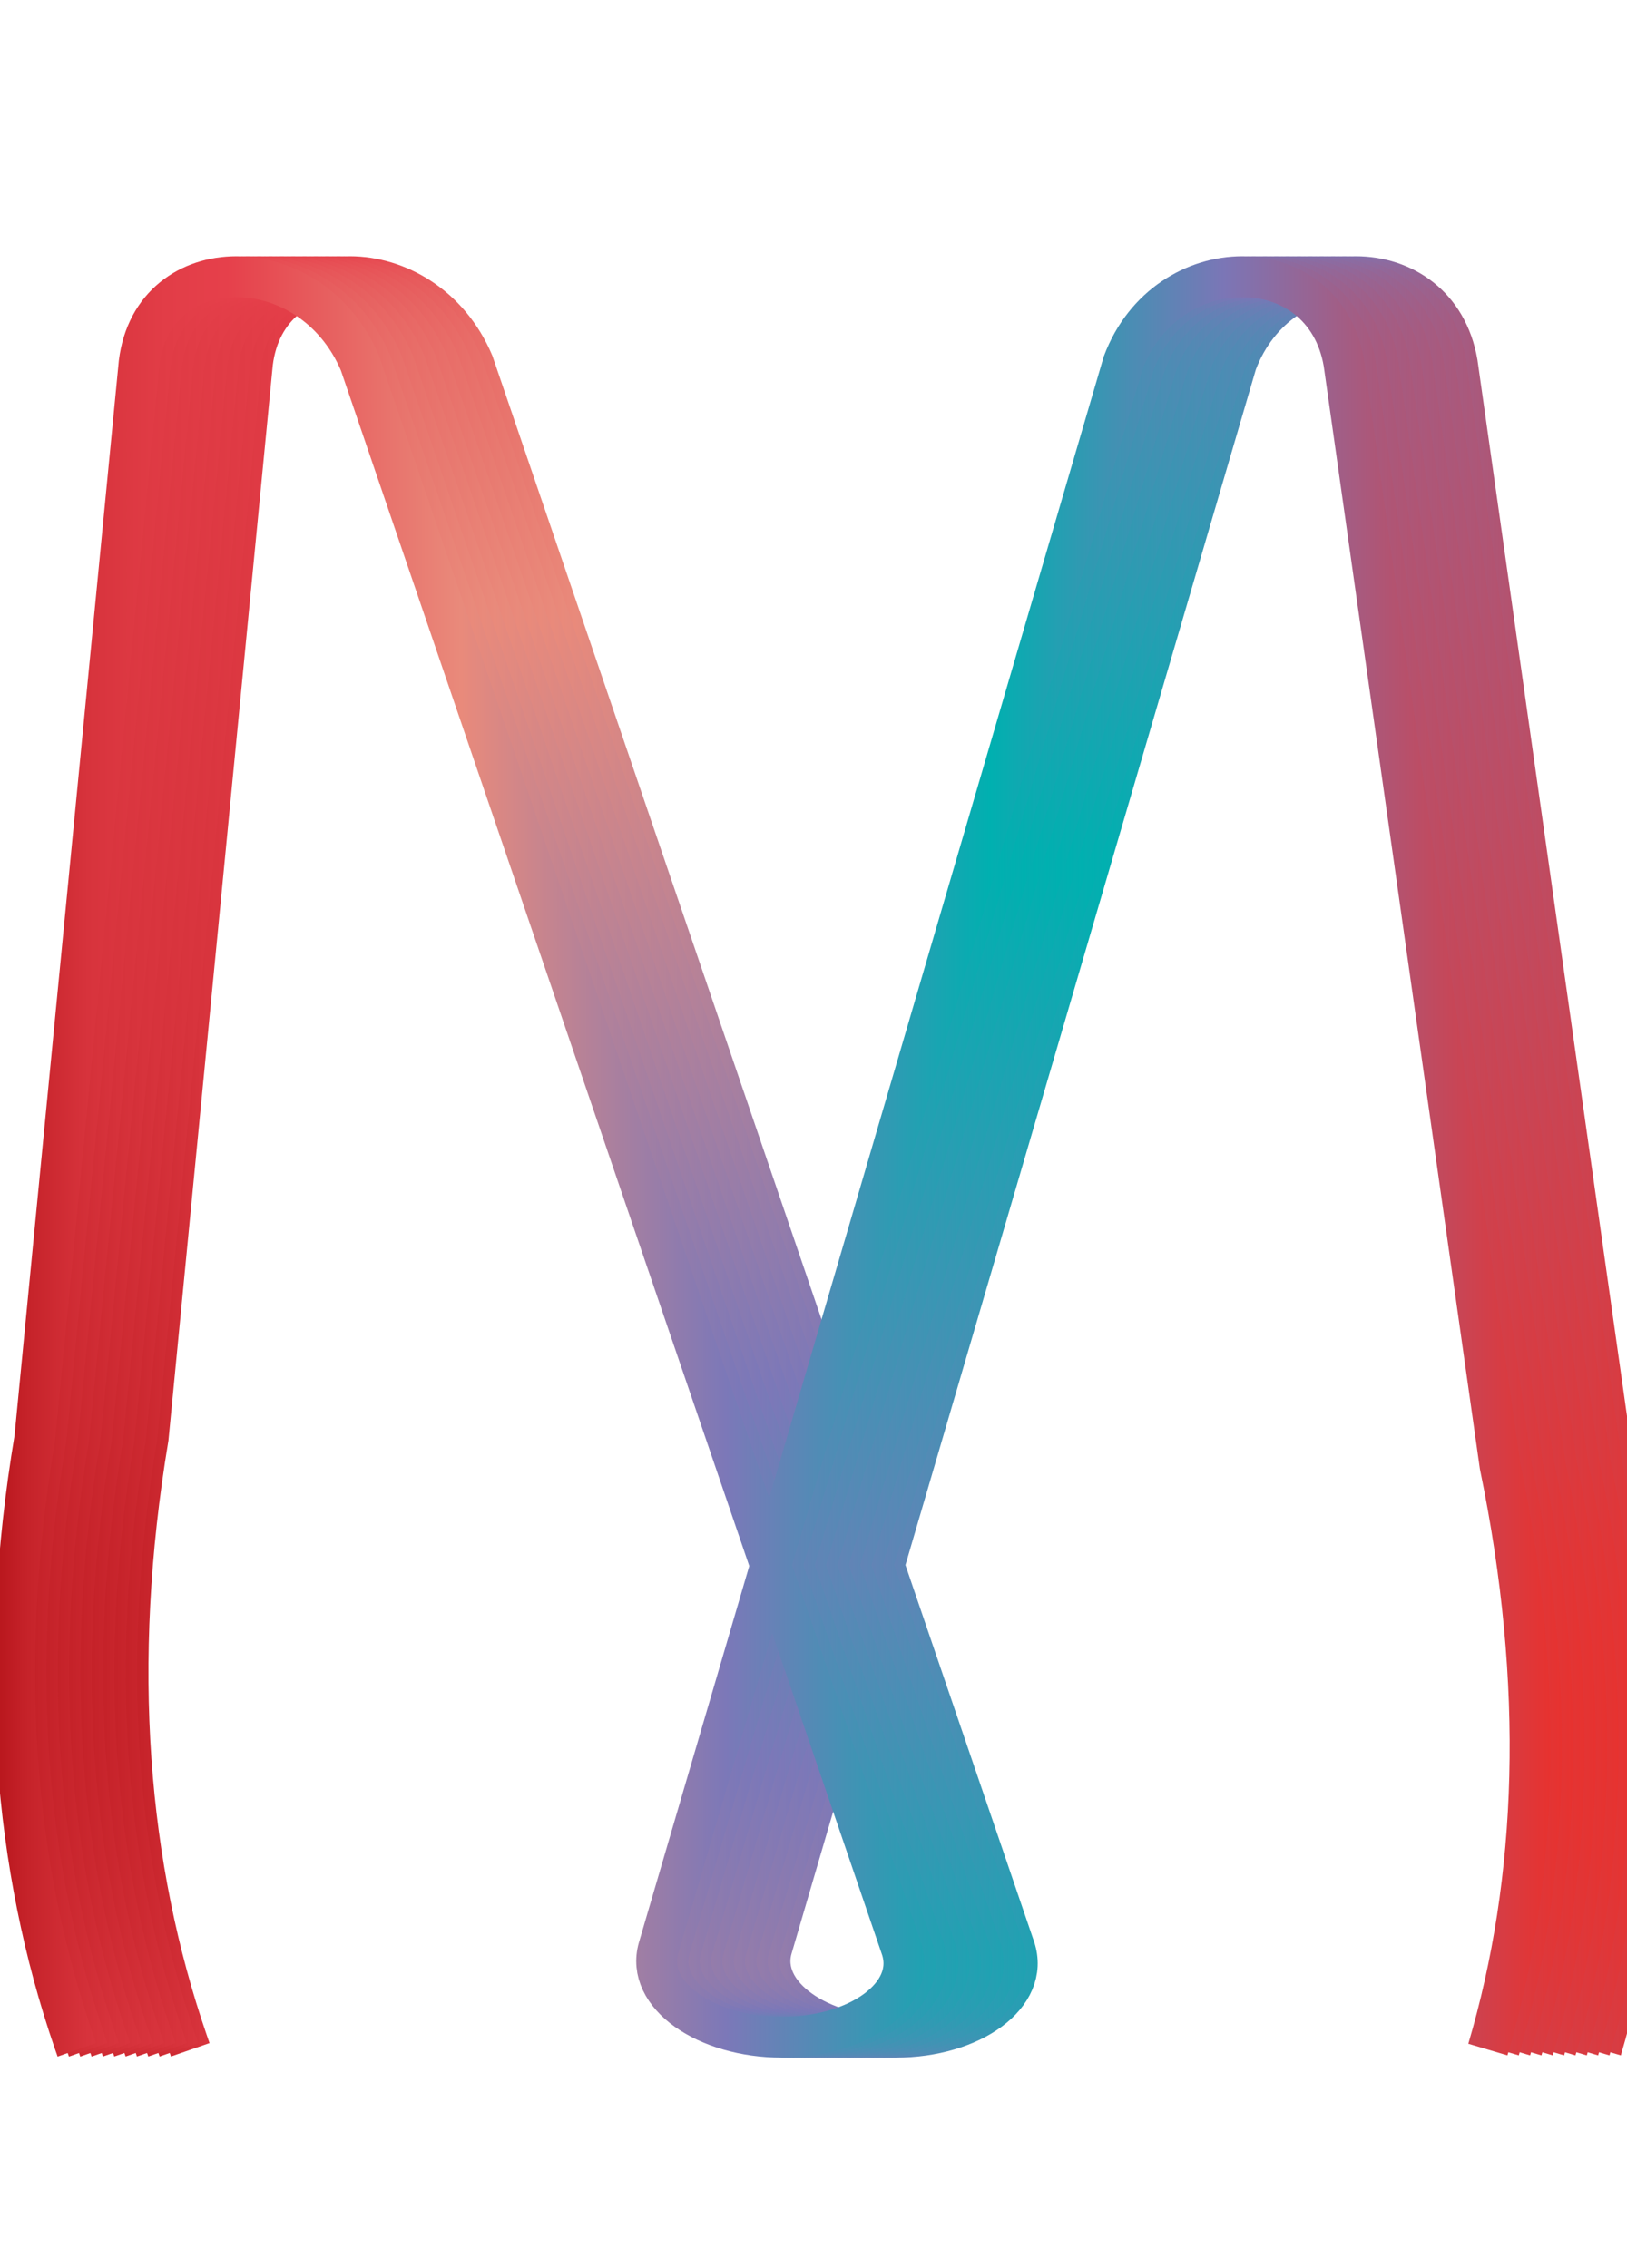 <svg data-name="Layer 2" xmlns="http://www.w3.org/2000/svg" xmlns:xlink="http://www.w3.org/1999/xlink" width="143.5" height="200" viewBox="0 0 143.5 200"><defs><linearGradient id="a" data-name="Red, Purple, Blue" x1="9.49" y1="102.2" x2="146.77" y2="102.2" gradientUnits="userSpaceOnUse"><stop offset="0" stop-color="#b7151b"/><stop offset=".02" stop-color="#c52229"/><stop offset=".06" stop-color="#d7333c"/><stop offset=".11" stop-color="#e23d47"/><stop offset=".15" stop-color="#e6404b"/><stop offset=".3" stop-color="#e98a7b"/><stop offset=".47" stop-color="#7c78b8"/><stop offset=".64" stop-color="#00b0b0"/><stop offset=".79" stop-color="#7b76b6"/><stop offset="1" stop-color="#e7322f"/></linearGradient><linearGradient id="b" x1="8.49" y1="102.2" x2="145.77" y2="102.2" xlink:href="#a"/><linearGradient id="c" x1="7.49" y1="102.2" x2="144.77" y2="102.2" xlink:href="#a"/><linearGradient id="d" x1="6.49" y1="102.2" x2="143.77" y2="102.2" xlink:href="#a"/><linearGradient id="e" x1="5.49" y1="102.2" x2="142.77" y2="102.2" xlink:href="#a"/><linearGradient id="f" x1="4.49" y1="102.2" x2="141.77" y2="102.2" xlink:href="#a"/><linearGradient id="g" x1="3.49" y1="102.2" x2="140.77" y2="102.2" xlink:href="#a"/><linearGradient id="h" x1="2.49" y1="102.2" x2="139.77" y2="102.2" xlink:href="#a"/><linearGradient id="i" x1="1.49" y1="102.2" x2="138.77" y2="102.2" xlink:href="#a"/><linearGradient id="j" x1=".49" y1="102.2" x2="137.77" y2="102.2" xlink:href="#a"/><linearGradient id="k" x1="-.51" y1="102.2" x2="136.77" y2="102.2" xlink:href="#a"/></defs><title>_</title><g fill="none" stroke-miterlimit="10" stroke-width="3.6"><path d="M16.78 180.74l-.26-.75c-5.28-15.33-6.8-33.14-3.45-53.2L22.27 32c1.25-10.14 15.16-10.14 19.47 0L89.5 171.78c1.38 4.11-3.77 7.85-10.52 7.85s-12.08-3.75-10.9-7.85L109.06 32c3.82-10.14 17.73-10.14 19.47 0l13.77 97.22c4 19.36 3.34 36.61-1.07 51.5" stroke="url(#a)"/><path d="M15.78 180.74l-.26-.75c-5.28-15.33-6.8-33.14-3.45-53.2L21.27 32c1.25-10.14 15.16-10.14 19.47 0L88.5 171.78c1.38 4.11-3.77 7.85-10.52 7.85s-12.08-3.75-10.9-7.85L108.06 32c3.82-10.14 17.73-10.14 19.47 0l13.77 97.22c4 19.36 3.34 36.61-1.07 51.5" stroke="url(#b)"/><path d="M14.78 180.74l-.26-.75c-5.28-15.33-6.8-33.14-3.45-53.2L20.27 32c1.25-10.14 15.16-10.14 19.47 0L87.5 171.78c1.38 4.11-3.77 7.85-10.52 7.85s-12.08-3.75-10.9-7.85L107.06 32c3.82-10.14 17.73-10.14 19.47 0l13.77 97.22c4 19.36 3.34 36.61-1.07 51.5" stroke="url(#c)"/><path d="M13.78 180.74l-.26-.75c-5.28-15.33-6.8-33.14-3.45-53.2L19.27 32c1.25-10.14 15.16-10.14 19.47 0L86.5 171.78c1.38 4.11-3.77 7.85-10.52 7.85s-12.08-3.75-10.9-7.85L106.06 32c3.82-10.14 17.73-10.14 19.47 0l13.77 97.22c4 19.36 3.34 36.61-1.07 51.5" stroke="url(#d)"/><path d="M12.78 180.74l-.26-.75c-5.28-15.33-6.8-33.14-3.45-53.2L18.27 32c1.25-10.14 15.16-10.14 19.47 0L85.5 171.78c1.38 4.11-3.77 7.85-10.52 7.85s-12.08-3.75-10.9-7.85L105.06 32c3.82-10.14 17.73-10.14 19.47 0l13.77 97.22c4 19.36 3.34 36.61-1.07 51.5" stroke="url(#e)"/><path d="M11.78 180.74l-.26-.75c-5.28-15.33-6.8-33.14-3.45-53.2L17.27 32c1.25-10.14 15.16-10.14 19.47 0L84.5 171.78c1.38 4.11-3.77 7.85-10.52 7.85s-12.08-3.75-10.9-7.85L104.06 32c3.82-10.14 17.73-10.14 19.47 0l13.77 97.22c4 19.36 3.34 36.61-1.07 51.5" stroke="url(#f)"/><path d="M10.78 180.74l-.26-.75c-5.28-15.33-6.8-33.14-3.45-53.2L16.27 32c1.25-10.14 15.16-10.14 19.47 0L83.5 171.78c1.38 4.11-3.77 7.85-10.52 7.85s-12.08-3.75-10.9-7.85L103.06 32c3.82-10.14 17.73-10.14 19.47 0l13.77 97.22c4 19.36 3.34 36.61-1.07 51.5" stroke="url(#g)"/><path d="M9.78 180.74l-.26-.74c-5.28-15.33-6.8-33.14-3.45-53.2l9.2-94.8c1.25-10.14 15.16-10.14 19.47 0L82.5 171.78c1.38 4.11-3.77 7.85-10.52 7.85s-12.08-3.75-10.9-7.85L102.06 32c3.82-10.14 17.73-10.14 19.47 0l13.77 97.22c4 19.36 3.34 36.61-1.07 51.5" stroke="url(#h)"/><path d="M8.78 180.74l-.26-.74c-5.28-15.33-6.8-33.14-3.45-53.2l9.2-94.8c1.25-10.14 15.16-10.14 19.47 0L81.5 171.78c1.38 4.11-3.77 7.85-10.52 7.85s-12.08-3.75-10.9-7.85L101.06 32c3.82-10.14 17.73-10.14 19.47 0l13.77 97.22c4 19.36 3.34 36.61-1.07 51.5" stroke="url(#i)"/><path d="M7.78 180.74l-.26-.74c-5.28-15.33-6.8-33.14-3.45-53.2l9.2-94.8c1.25-10.14 15.16-10.14 19.47 0L80.5 171.78c1.38 4.11-3.77 7.85-10.52 7.85s-12.08-3.75-10.9-7.85L100.06 32c3.82-10.14 17.73-10.14 19.47 0l13.77 97.22c4 19.36 3.34 36.61-1.07 51.5" stroke="url(#j)"/><path d="M6.78 180.74l-.26-.74c-5.28-15.33-6.8-33.14-3.45-53.2l9.2-94.8c1.25-10.14 15.16-10.14 19.47 0L79.5 171.78c1.38 4.11-3.77 7.85-10.52 7.85s-12.08-3.75-10.9-7.85L99.06 32c3.82-10.14 17.73-10.14 19.47 0l13.77 97.22c4 19.36 3.34 36.61-1.07 51.5" stroke="url(#k)"/></g></svg>